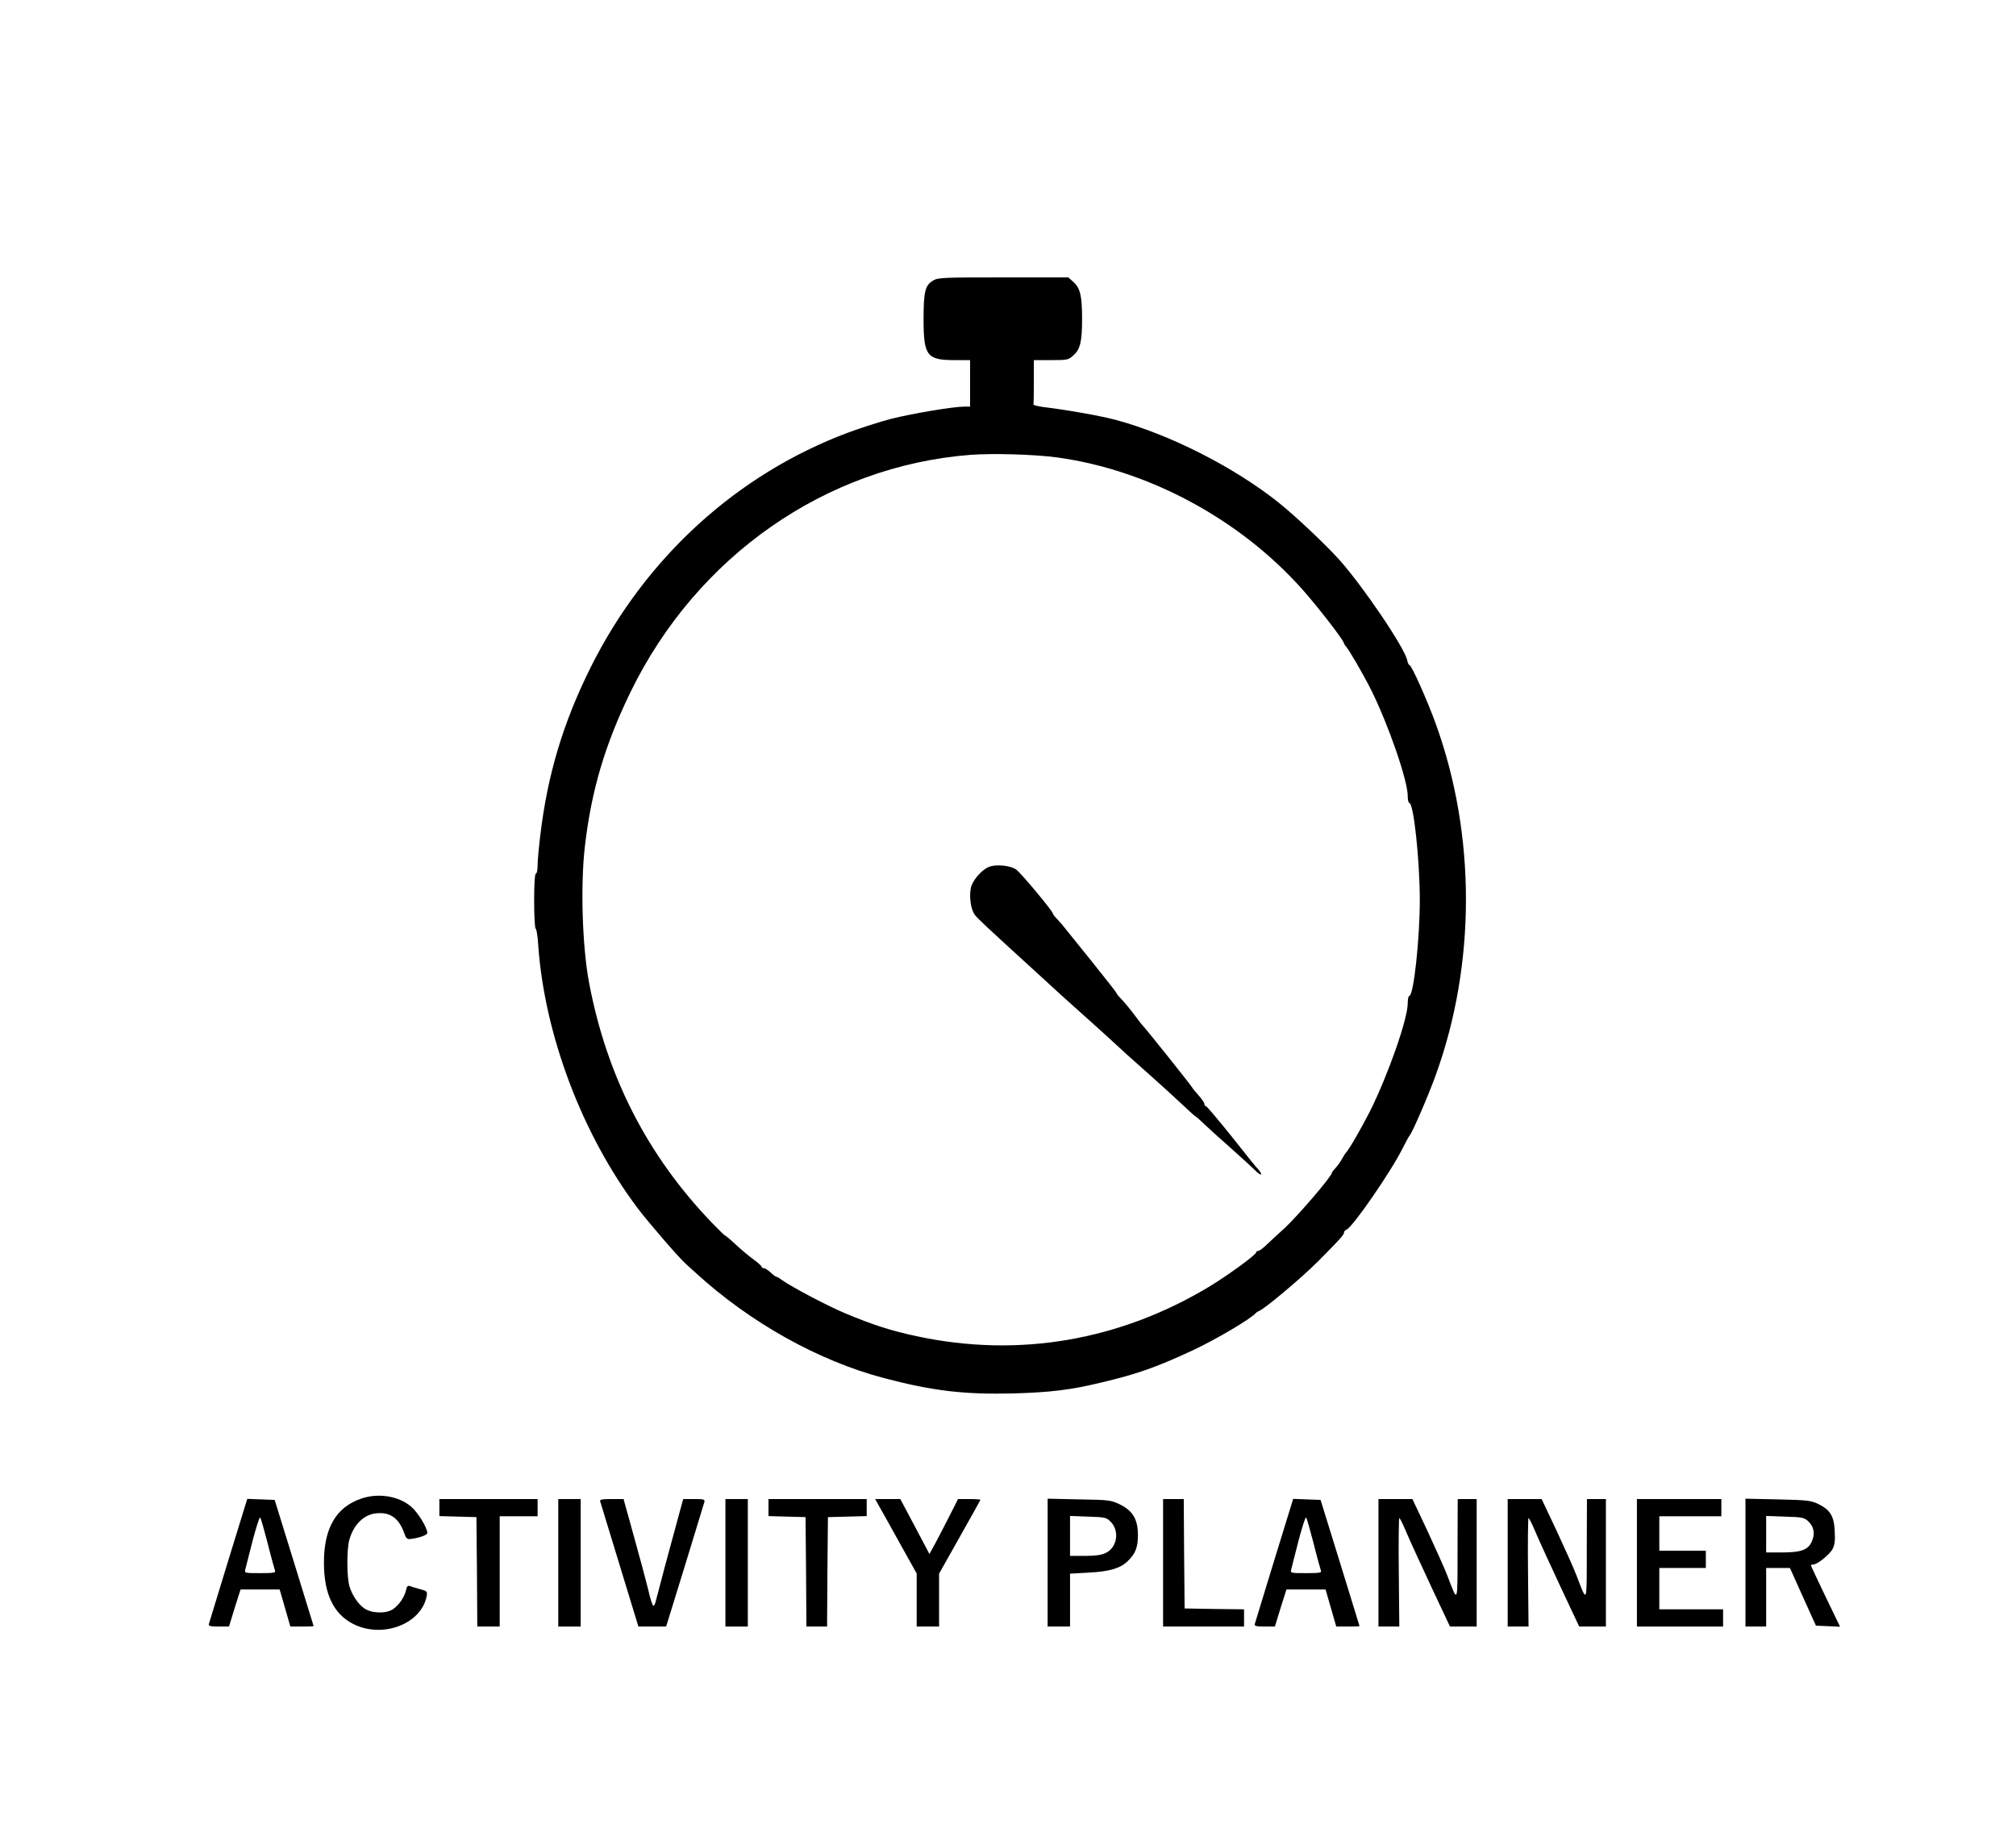 <?xml version="1.0" standalone="no"?>
<!DOCTYPE svg PUBLIC "-//W3C//DTD SVG 20010904//EN"
 "http://www.w3.org/TR/2001/REC-SVG-20010904/DTD/svg10.dtd">
<svg version="1.0" xmlns="http://www.w3.org/2000/svg"
 width="1170pt" height="1071pt" viewBox="0 0 1170 1071"
 preserveAspectRatio="xMidYMid meet">

<g transform="translate(0,1071) scale(0.1,-0.1)"
fill="#000000" stroke="none">
<path d="M5414 9081 c-45 -27 -54 -65 -54 -223 0 -213 19 -238 180 -238 l90 0
0 -135 0 -135 -36 0 c-63 0 -305 -41 -423 -71 -62 -16 -174 -52 -250 -80 -643
-241 -1172 -723 -1490 -1356 -163 -326 -254 -630 -296 -986 -8 -67 -15 -143
-15 -169 0 -27 -4 -48 -10 -48 -6 0 -10 -60 -10 -160 0 -88 4 -160 9 -160 4 0
11 -39 14 -87 35 -524 255 -1108 580 -1538 58 -77 235 -282 274 -317 10 -9 36
-33 58 -53 318 -291 713 -512 1095 -613 285 -75 467 -96 750 -89 214 6 334 20
510 63 209 49 324 90 534 188 135 63 339 184 366 217 3 3 10 8 16 10 33 12
247 192 343 288 129 130 151 155 151 167 0 7 6 14 14 17 36 14 261 340 328
476 18 36 36 68 39 71 13 11 111 237 152 352 233 644 233 1392 0 2036 -49 136
-141 342 -153 342 -4 0 -10 12 -13 28 -15 72 -254 426 -394 583 -80 89 -256
255 -351 331 -259 207 -636 398 -950 482 -88 23 -279 57 -412 73 -36 5 -64 11
-62 16 1 4 2 63 2 132 l0 125 100 0 c95 0 101 1 130 28 39 34 50 79 50 212 0
133 -11 178 -50 213 l-30 27 -378 0 c-353 0 -379 -1 -408 -19z m723 -1026
c528 -73 1056 -357 1418 -762 90 -101 232 -284 243 -312 3 -9 8 -18 12 -21 14
-12 102 -163 148 -255 101 -204 212 -525 212 -616 0 -21 4 -39 9 -39 25 0 60
-325 61 -560 0 -230 -36 -560 -61 -560 -5 0 -9 -19 -9 -42 0 -92 -114 -416
-219 -627 -48 -95 -126 -230 -140 -241 -3 -3 -13 -18 -21 -33 -8 -16 -25 -40
-37 -53 -13 -14 -23 -27 -23 -30 0 -20 -199 -252 -276 -323 -33 -29 -77 -71
-100 -92 -22 -22 -45 -39 -52 -39 -7 0 -12 -4 -12 -9 0 -13 -160 -130 -265
-194 -524 -318 -1115 -419 -1705 -292 -150 32 -255 66 -415 133 -103 43 -307
151 -367 193 -14 11 -29 19 -32 19 -4 0 -19 11 -34 25 -15 14 -32 25 -39 25
-7 0 -13 4 -13 8 0 5 -20 23 -45 41 -25 18 -72 57 -104 87 -32 30 -61 54 -64
54 -3 0 -36 33 -75 73 -374 389 -610 849 -713 1392 -40 210 -51 570 -24 798
38 323 117 588 265 892 384 787 1132 1309 1970 1375 131 10 373 3 507 -15z"/>
<path d="M5735 5677 c-43 -20 -93 -80 -101 -122 -10 -53 1 -124 23 -154 19
-24 60 -63 353 -330 150 -138 172 -158 300 -272 63 -56 135 -122 160 -145 58
-54 64 -59 200 -180 63 -56 149 -134 190 -173 41 -39 77 -71 79 -71 3 0 25
-20 50 -44 25 -24 96 -88 156 -141 61 -54 123 -111 139 -127 15 -16 31 -27 34
-24 3 4 -2 14 -11 24 -10 9 -81 97 -158 195 -78 97 -145 177 -150 177 -5 0 -9
6 -9 13 0 7 -16 30 -35 51 -19 21 -35 41 -35 43 0 5 -277 352 -290 363 -3 3
-19 23 -35 45 -37 50 -64 82 -92 112 -13 13 -23 26 -23 29 0 3 -64 85 -142
182 -78 97 -149 185 -158 196 -8 11 -27 33 -42 49 -16 16 -28 32 -28 36 0 13
-184 234 -212 254 -34 25 -122 33 -163 14z"/>
<path d="M2095 2012 c-145 -50 -215 -171 -215 -371 0 -182 56 -298 170 -356
169 -86 394 -1 426 160 5 29 3 31 -38 42 -24 6 -50 14 -59 18 -12 4 -18 -1
-22 -22 -9 -42 -43 -91 -79 -114 -42 -26 -126 -22 -166 8 -36 26 -69 77 -84
127 -16 53 -16 219 0 272 26 87 83 143 154 151 81 9 133 -27 164 -115 10 -30
17 -36 36 -34 50 6 98 23 98 35 0 30 -55 120 -93 152 -73 63 -192 82 -292 47z"/>
<path d="M1325 1654 c-60 -196 -111 -363 -113 -370 -3 -11 11 -14 57 -14 l60
0 33 108 34 107 114 0 113 0 31 -107 31 -108 68 0 c37 0 67 1 67 3 0 1 -51
166 -113 367 l-113 365 -80 3 -79 3 -110 -357z m228 101 c19 -77 39 -148 42
-157 7 -16 -1 -18 -85 -18 -91 0 -92 0 -86 23 3 12 22 86 42 165 21 79 40 139
44 135 4 -4 23 -71 43 -148z"/>
<path d="M2550 1960 l0 -49 108 -3 107 -3 3 -317 2 -318 65 0 65 0 0 320 0
320 110 0 110 0 0 50 0 50 -285 0 -285 0 0 -50z"/>
<path d="M3240 1640 l0 -370 65 0 65 0 0 370 0 370 -65 0 -65 0 0 -370z"/>
<path d="M3483 1997 c2 -7 53 -173 113 -370 l109 -357 81 0 80 0 109 353 c59
193 110 360 113 370 4 15 -4 17 -59 17 l-64 0 -39 -143 c-37 -134 -105 -389
-120 -449 -3 -16 -10 -28 -14 -28 -5 0 -19 44 -31 98 -13 53 -46 176 -73 272
-26 96 -53 192 -59 213 l-10 37 -70 0 c-54 0 -70 -3 -66 -13z"/>
<path d="M4210 1640 l0 -370 65 0 65 0 0 370 0 370 -65 0 -65 0 0 -370z"/>
<path d="M4460 1960 l0 -49 108 -3 107 -3 3 -317 2 -318 60 0 60 0 2 318 3
317 113 3 112 3 0 49 0 50 -285 0 -285 0 0 -50z"/>
<path d="M5108 1958 c17 -29 71 -127 121 -217 l91 -163 0 -154 0 -154 65 0 65
0 0 154 0 153 120 213 c66 117 120 214 120 216 0 2 -29 4 -65 4 l-65 0 -49
-97 c-27 -54 -65 -126 -83 -160 l-34 -62 -84 159 -85 160 -73 0 -73 0 29 -52z"/>
<path d="M6080 1641 l0 -371 65 0 65 0 0 154 0 153 108 6 c120 6 183 25 225
65 46 43 61 81 61 152 0 91 -29 141 -103 178 -54 26 -63 27 -238 30 l-183 4 0
-371z m365 238 c54 -53 39 -151 -28 -182 -24 -12 -61 -17 -121 -17 l-86 0 0
116 0 116 105 -4 c97 -3 107 -5 130 -29z"/>
<path d="M6750 1640 l0 -370 235 0 235 0 0 50 0 50 -172 2 -173 3 -3 318 -2
317 -60 0 -60 0 0 -370z"/>
<path d="M7395 1654 c-60 -196 -111 -363 -113 -370 -3 -11 11 -14 57 -14 l60
0 33 108 34 107 114 0 113 0 31 -107 31 -108 68 0 c37 0 67 1 67 3 0 1 -51
166 -113 367 l-113 365 -80 3 -79 3 -110 -357z m228 101 c19 -77 39 -148 42
-157 7 -16 -1 -18 -85 -18 -91 0 -92 0 -86 23 3 12 22 86 42 165 21 79 40 139
44 135 4 -4 23 -71 43 -148z"/>
<path d="M8000 1640 l0 -370 61 0 60 0 -3 315 c-2 173 0 315 3 315 3 0 22 -37
41 -83 19 -45 84 -187 144 -315 l109 -232 77 0 78 0 0 370 0 370 -55 0 -55 0
-1 -292 c0 -325 3 -315 -59 -153 -17 44 -70 162 -117 263 l-86 182 -99 0 -98
0 0 -370z"/>
<path d="M8750 1640 l0 -370 61 0 60 0 -3 315 c-2 173 0 315 3 315 3 0 22 -37
41 -83 19 -45 84 -187 144 -315 l109 -232 77 0 78 0 0 370 0 370 -55 0 -55 0
-1 -292 c0 -325 3 -315 -59 -153 -17 44 -70 162 -117 263 l-86 182 -99 0 -98
0 0 -370z"/>
<path d="M9500 1640 l0 -370 250 0 250 0 0 50 0 50 -185 0 -185 0 0 120 0 120
135 0 135 0 0 50 0 50 -135 0 -135 0 0 100 0 100 180 0 180 0 0 50 0 50 -245
0 -245 0 0 -370z"/>
<path d="M10130 1641 l0 -371 60 0 60 0 0 170 0 170 69 0 69 0 75 -167 76
-168 70 -3 70 -3 -85 176 c-46 96 -84 177 -84 180 0 3 6 5 13 5 24 0 96 58
113 91 12 23 15 51 12 103 -4 87 -26 123 -95 157 -44 21 -65 23 -235 27 l-188
4 0 -371z m364 240 c33 -31 41 -70 22 -115 -21 -51 -62 -66 -176 -66 l-90 0 0
106 0 106 109 -4 c99 -3 112 -5 135 -27z"/>
</g>
</svg>
